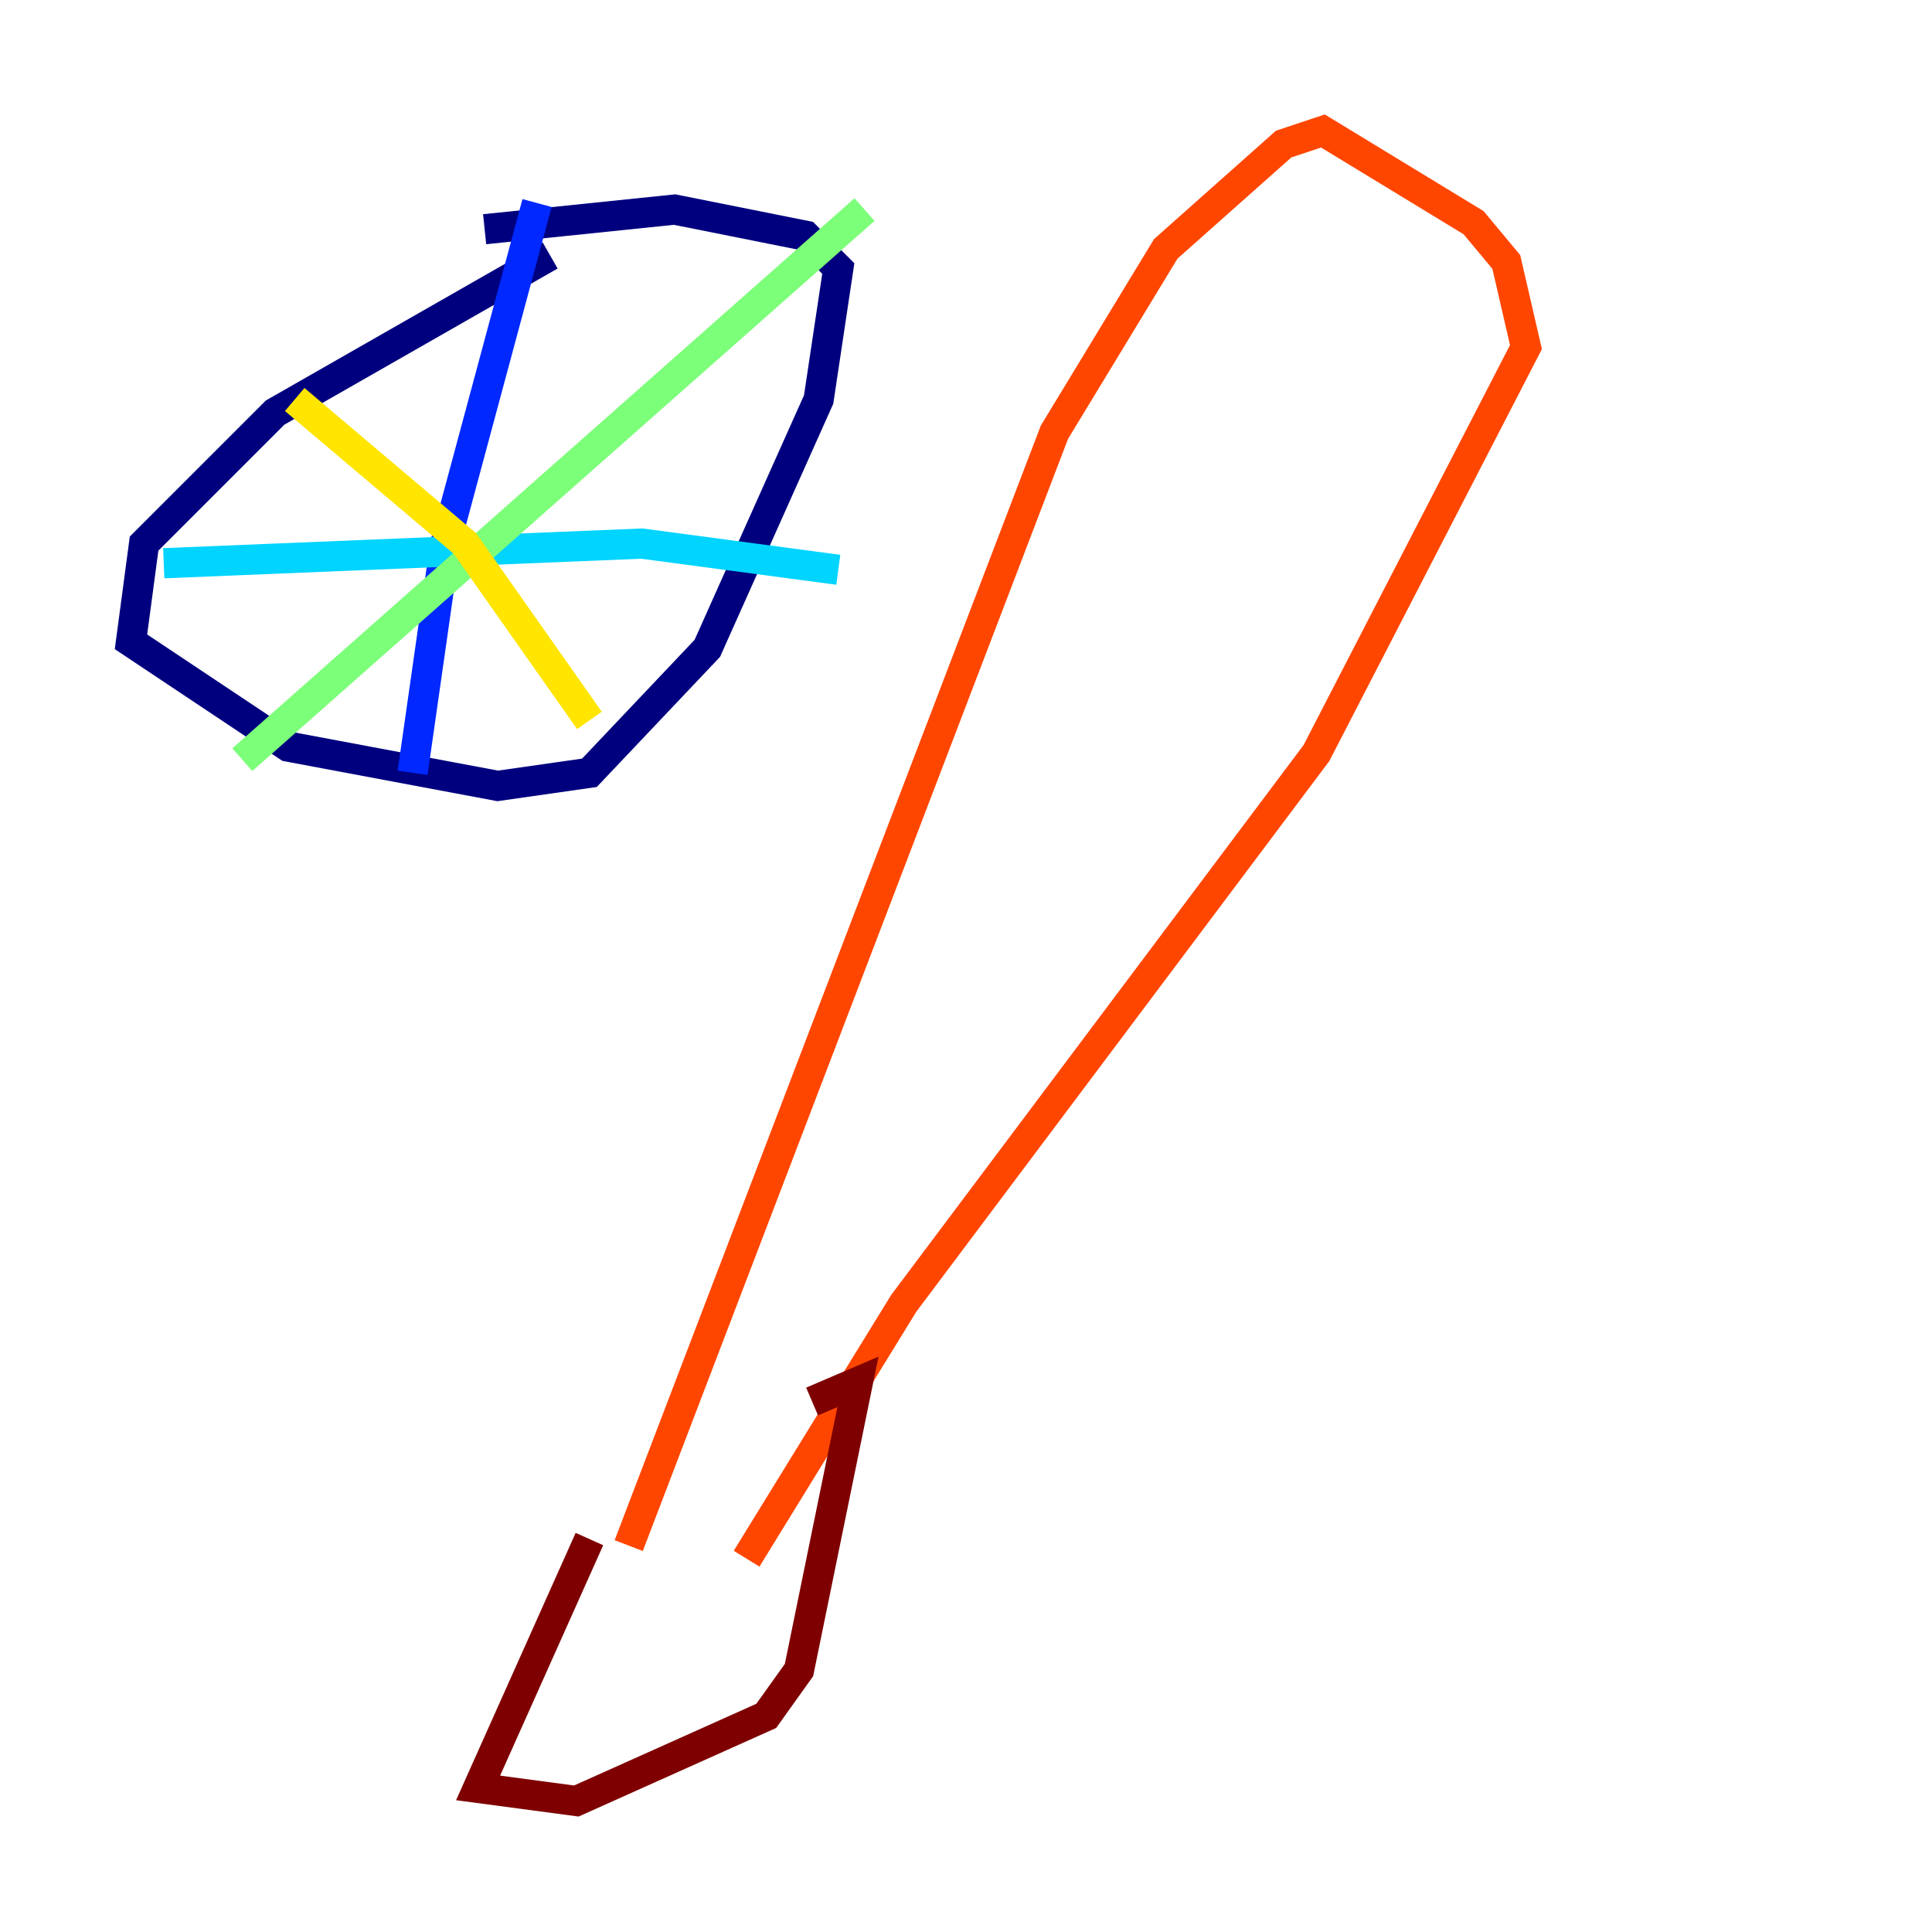 <?xml version="1.0" encoding="utf-8" ?>
<svg baseProfile="tiny" height="128" version="1.2" viewBox="0,0,128,128" width="128" xmlns="http://www.w3.org/2000/svg" xmlns:ev="http://www.w3.org/2001/xml-events" xmlns:xlink="http://www.w3.org/1999/xlink"><defs /><polyline fill="none" points="36.447,16.922 18.224,27.336 9.546,36.014 8.678,42.522 19.091,49.464 32.976,52.068 39.051,51.2 46.861,42.956 54.237,26.468 55.539,17.79 53.37,15.62 44.691,13.885 32.108,15.186" stroke="#00007f" stroke-width="2" /><polyline fill="none" points="35.58,13.451 29.505,36.014 27.336,51.2" stroke="#0028ff" stroke-width="2" /><polyline fill="none" points="10.848,37.315 42.522,36.014 55.539,37.749" stroke="#00d4ff" stroke-width="2" /><polyline fill="none" points="57.275,13.885 16.054,50.332" stroke="#7cff79" stroke-width="2" /><polyline fill="none" points="19.525,26.468 30.807,36.014 39.051,47.729" stroke="#ffe500" stroke-width="2" /><polyline fill="none" points="41.654,102.4 69.858,28.637 77.234,16.488 85.044,9.546 87.647,8.678 97.627,14.752 99.797,17.356 101.098,22.997 87.214,49.898 59.878,86.346 49.464,103.268" stroke="#ff4600" stroke-width="2" /><polyline fill="none" points="39.051,101.966 31.675,118.454 38.183,119.322 50.766,113.681 52.936,110.644 56.841,91.552 53.803,92.854" stroke="#7f0000" stroke-width="2" /></svg>
